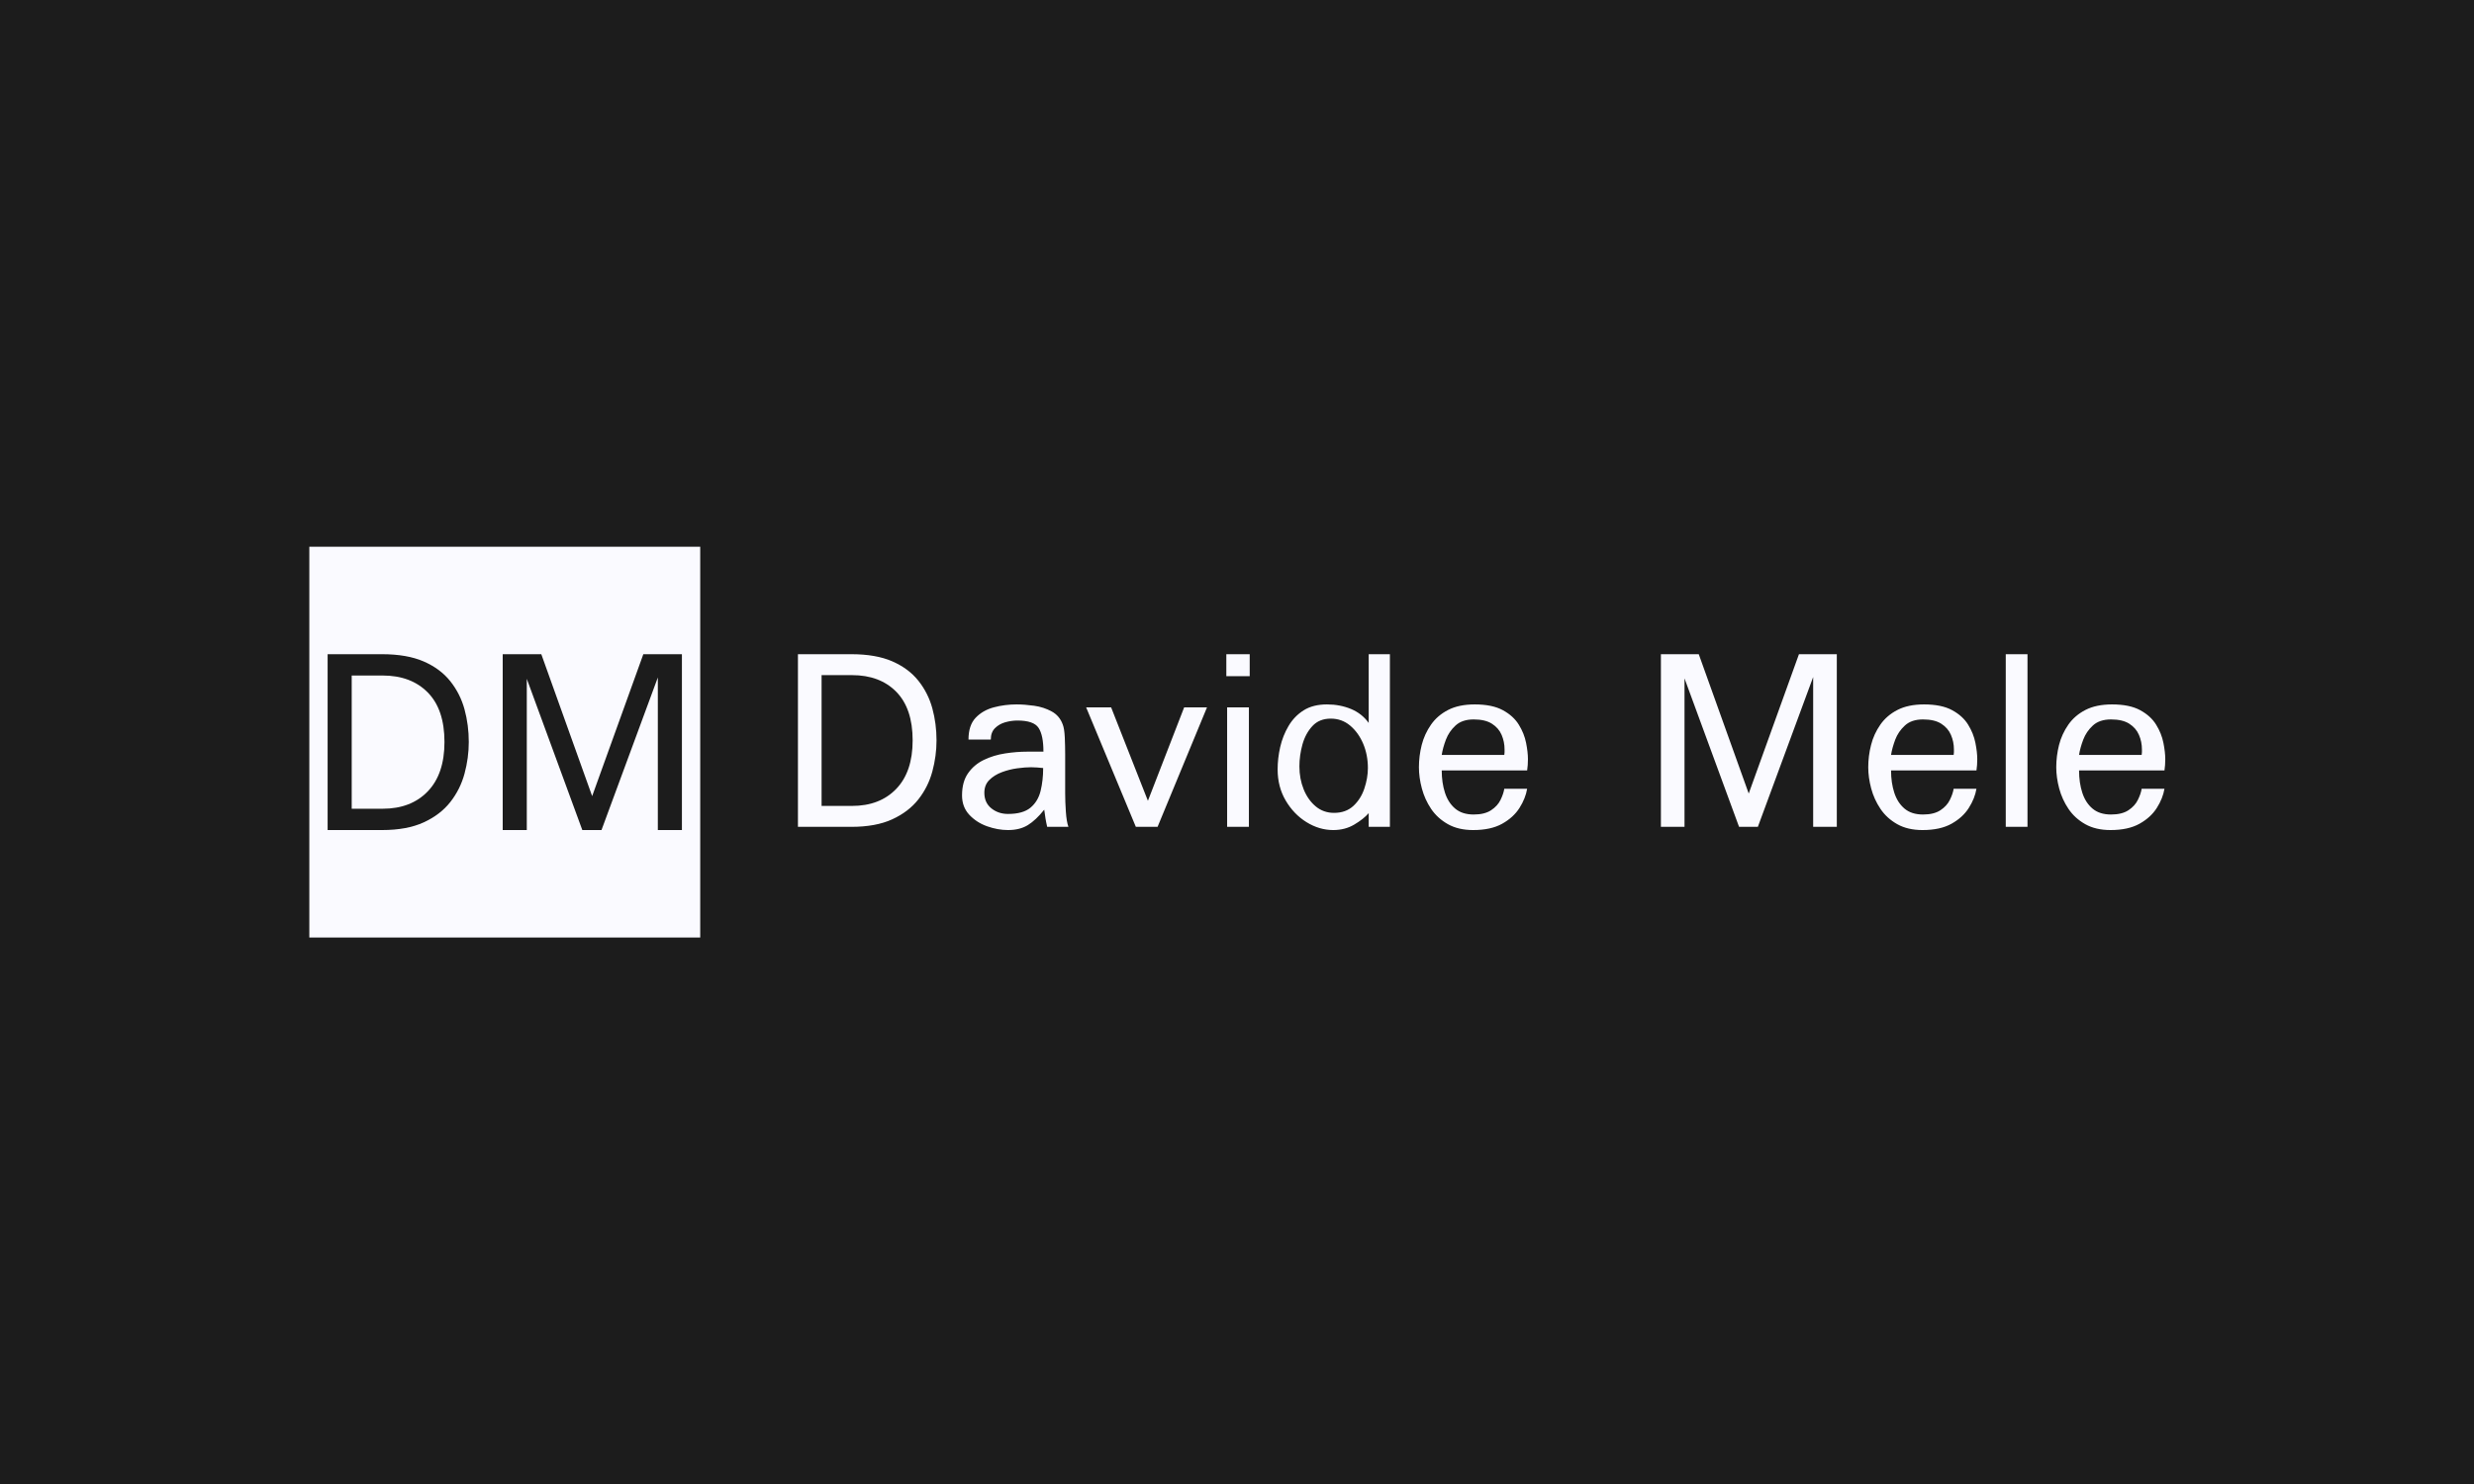 <svg xmlns="http://www.w3.org/2000/svg" version="1.1" xmlns:xlink="http://www.w3.org/1999/xlink" xmlns:svgjs="http://svgjs.dev/svgjs" width="100%" height="100%" viewBox="0 0 1000 600"><rect width="1000" height="600" x="0" y="0" fill="#1c1c1c"/><g><rect width="333.333" height="333.333" y="285.999" fill="#fafaff" transform="matrix(0.474,0,0,0.474,0,85.488)" x="263.777"/><path d="M325.798 527.666L279.382 527.666L279.382 377.666L325.798 377.666Q347.033 377.666 361.266 383.837Q375.5 390.041 384.027 400.758Q392.52 411.474 396.137 424.779Q399.753 438.084 399.753 452.549L399.753 452.549Q399.753 466.086 396.137 479.49Q392.52 492.895 384.027 503.744Q375.5 514.593 361.266 521.129Q347.033 527.666 325.798 527.666L325.798 527.666ZM299.919 395.847L299.919 509.484L326.296 509.484Q350.55 509.484 364.783 494.653Q379.017 479.855 379.017 452.549L379.017 452.549Q379.017 424.779 364.783 410.313Q350.55 395.847 326.296 395.847L326.296 395.847L299.919 395.847ZM449.222 527.666L428.685 527.666L428.685 377.666L461.598 377.666L504.962 498.734L548.592 377.666L581.505 377.666L581.505 527.666L560.968 527.666L560.968 397.506L512.925 527.666L496.568 527.666L449.222 398.668L449.222 527.666Z " fill="#1c1c1c" transform="matrix(0.474,0,0,0.474,0,85.488)"/><path d="M726.013 524.929L680.443 524.929L680.443 377.666L726.013 377.666Q746.86 377.666 760.834 383.724Q774.808 389.815 783.179 400.337Q791.518 410.858 795.069 423.92Q798.619 436.982 798.619 451.183L798.619 451.183Q798.619 464.473 795.069 477.633Q791.518 490.793 783.179 501.444Q774.808 512.096 760.834 518.512Q746.86 524.929 726.013 524.929L726.013 524.929ZM700.606 395.516L700.606 507.079L726.502 507.079Q750.313 507.079 764.287 492.519Q778.261 477.991 778.261 451.183L778.261 451.183Q778.261 423.92 764.287 409.718Q750.313 395.516 726.502 395.516L726.502 395.516L700.606 395.516ZM859.564 527.666L859.564 527.666Q850.867 527.666 841.811 524.473Q832.756 521.249 826.567 514.636Q820.378 507.991 820.378 498.122L820.378 498.122Q820.378 486.46 825.557 479.131Q830.704 471.802 839.043 467.796Q847.414 463.789 857.153 462.291Q866.893 460.793 875.818 460.793L875.818 460.793L889.792 460.793Q889.792 446.819 885.655 440.532Q881.551 434.245 867.577 434.245L867.577 434.245Q862.528 434.245 857.251 435.711Q852.007 437.21 848.456 440.76Q844.906 444.311 844.906 450.499L844.906 450.499L825.883 450.499Q825.883 438.35 831.942 431.933Q838.033 425.516 847.414 423.008Q856.795 420.499 866.893 420.499L866.893 420.499Q873.766 420.499 881.877 421.64Q890.02 422.78 896.763 426.46Q903.538 430.109 906.274 437.666L906.274 437.666Q907.642 441.118 908 448.675Q908.326 456.232 908.326 462.877L908.326 462.877L908.326 496.297Q908.326 503.398 908.912 511.998Q909.499 520.565 911.095 524.929L911.095 524.929L892.984 524.929Q892.072 521.021 891.518 517.6Q890.932 514.18 890.476 510.271L890.476 510.271Q883.375 519.197 876.502 523.431Q869.629 527.666 859.564 527.666ZM859.564 513.92L859.564 513.92Q872.365 513.92 878.782 508.545Q885.199 503.17 887.381 494.245Q889.564 485.32 889.564 474.767L889.564 474.767Q887.968 474.539 884.645 474.311Q881.323 474.083 879.238 474.083L879.238 474.083Q874.222 474.083 867.447 474.995Q860.704 475.907 854.287 478.317Q847.87 480.727 843.636 484.962Q839.401 489.197 839.401 495.841L839.401 495.841Q839.401 504.311 845.362 509.131Q851.323 513.92 859.564 513.92ZM987.121 524.929L968.587 524.929L926.209 423.008L947.512 423.008L978.88 502.714L1009.792 423.008L1029.271 423.008L987.121 524.929ZM1065.004 524.929L1046.437 524.929L1046.437 423.008L1065.004 423.008L1065.004 524.929ZM1065.688 396.428L1045.753 396.428L1045.753 377.666L1065.688 377.666L1065.688 396.428ZM1136.925 527.666L1136.925 527.666Q1125.004 527.666 1114.124 520.923Q1103.245 514.18 1096.372 502.486Q1089.499 490.793 1089.499 475.907L1089.499 475.907Q1089.499 466.526 1091.681 456.916Q1093.864 447.275 1098.782 438.936Q1103.701 430.565 1111.714 425.516Q1119.727 420.499 1131.649 420.499L1131.649 420.499Q1142.626 420.499 1152.039 424.376Q1161.421 428.284 1167.153 436.298L1167.153 436.298L1167.153 377.666L1185.232 377.666L1185.232 524.929L1167.153 524.929L1167.153 513.236Q1162.789 518.284 1154.873 522.975Q1146.991 527.666 1136.925 527.666ZM1137.609 513.008L1137.609 513.008Q1147.675 513.008 1154.092 507.079Q1160.508 501.118 1163.473 492.193Q1166.469 483.236 1166.469 474.767L1166.469 474.767Q1166.469 463.561 1162.463 454.05Q1158.424 444.539 1151.355 438.578Q1144.254 432.617 1134.841 432.617L1134.841 432.617Q1125.004 432.617 1119.173 438.936Q1113.31 445.223 1110.671 454.604Q1108.065 464.017 1108.065 473.398L1108.065 473.398Q1108.065 483.92 1111.714 492.975Q1115.394 502.03 1122.039 507.535Q1128.652 513.008 1137.609 513.008ZM1256.241 527.666L1256.241 527.666Q1243.635 527.666 1234.71 522.649Q1225.785 517.6 1220.378 509.587Q1215.004 501.574 1212.495 492.193Q1209.987 482.78 1209.987 474.083L1209.987 474.083Q1209.987 464.473 1212.365 455.06Q1214.776 445.679 1220.28 437.796Q1225.785 429.881 1234.938 425.19Q1244.092 420.499 1257.609 420.499L1257.609 420.499Q1272.495 420.499 1281.551 425.418Q1290.606 430.337 1295.166 437.796Q1299.759 445.223 1301.355 453.236Q1302.951 461.249 1302.951 467.21L1302.951 467.21Q1302.951 472.258 1302.267 476.819L1302.267 476.819L1229.434 476.819Q1229.434 487.372 1232.202 495.841Q1234.938 504.311 1240.899 509.359Q1246.86 514.408 1256.697 514.408L1256.697 514.408Q1266.078 514.408 1271.583 510.727Q1277.088 507.079 1279.596 501.9Q1282.105 496.754 1282.789 492.421L1282.789 492.421L1302.267 492.421Q1300.899 500.662 1295.753 508.773Q1290.606 516.916 1280.964 522.291Q1271.355 527.666 1256.241 527.666ZM1229.434 463.561L1229.434 463.561L1282.789 463.561Q1283.017 462.389 1283.017 461.249Q1283.017 460.109 1283.017 458.969L1283.017 458.969Q1283.017 452.324 1280.508 446.493Q1278 440.63 1272.267 436.982Q1266.535 433.301 1256.697 433.301L1256.697 433.301Q1246.86 433.301 1241.225 438.48Q1235.622 443.626 1232.984 450.597Q1230.346 457.6 1229.434 463.561ZM1436.469 524.929L1416.339 524.929L1416.339 377.666L1448.619 377.666L1491.225 496.526L1534.059 377.666L1566.339 377.666L1566.339 524.929L1546.176 524.929L1546.176 397.144L1499.01 524.929L1482.984 524.929L1436.469 398.284L1436.469 524.929ZM1639.401 527.666L1639.401 527.666Q1626.795 527.666 1617.87 522.649Q1608.945 517.6 1603.57 509.587Q1598.163 501.574 1595.655 492.193Q1593.147 482.78 1593.147 474.083L1593.147 474.083Q1593.147 464.473 1595.557 455.06Q1597.935 445.679 1603.44 437.796Q1608.945 429.881 1618.098 425.19Q1627.251 420.499 1640.769 420.499L1640.769 420.499Q1655.655 420.499 1664.71 425.418Q1673.766 430.337 1678.326 437.796Q1682.919 445.223 1684.515 453.236Q1686.111 461.249 1686.111 467.21L1686.111 467.21Q1686.111 472.258 1685.427 476.819L1685.427 476.819L1612.593 476.819Q1612.593 487.372 1615.362 495.841Q1618.098 504.311 1624.059 509.359Q1630.02 514.408 1639.857 514.408L1639.857 514.408Q1649.238 514.408 1654.743 510.727Q1660.248 507.079 1662.756 501.9Q1665.297 496.754 1665.981 492.421L1665.981 492.421L1685.427 492.421Q1684.059 500.662 1678.912 508.773Q1673.766 516.916 1664.124 522.291Q1654.515 527.666 1639.401 527.666ZM1612.593 463.561L1612.593 463.561L1665.981 463.561Q1666.209 462.389 1666.209 461.249Q1666.209 460.109 1666.209 458.969L1666.209 458.969Q1666.209 452.324 1663.668 446.493Q1661.16 440.63 1655.427 436.982Q1649.727 433.301 1639.857 433.301L1639.857 433.301Q1630.02 433.301 1624.417 438.48Q1618.782 443.626 1616.144 450.597Q1613.538 457.6 1612.593 463.561ZM1728.945 524.929L1710.411 524.929L1710.411 377.666L1728.945 377.666L1728.945 524.929ZM1799.727 527.666L1799.727 527.666Q1787.121 527.666 1778.196 522.649Q1769.271 517.6 1763.896 509.587Q1758.489 501.574 1755.981 492.193Q1753.473 482.78 1753.473 474.083L1753.473 474.083Q1753.473 464.473 1755.85 455.06Q1758.261 445.679 1763.766 437.796Q1769.271 429.881 1778.424 425.19Q1787.577 420.499 1801.095 420.499L1801.095 420.499Q1815.981 420.499 1825.036 425.418Q1834.091 430.337 1838.652 437.796Q1843.245 445.223 1844.841 453.236Q1846.437 461.249 1846.437 467.21L1846.437 467.21Q1846.437 472.258 1845.753 476.819L1845.753 476.819L1772.919 476.819Q1772.919 487.372 1775.688 495.841Q1778.424 504.311 1784.385 509.359Q1790.346 514.408 1800.183 514.408L1800.183 514.408Q1809.564 514.408 1815.069 510.727Q1820.574 507.079 1823.082 501.9Q1825.622 496.754 1826.306 492.421L1826.306 492.421L1845.753 492.421Q1844.385 500.662 1839.238 508.773Q1834.091 516.916 1824.45 522.291Q1814.841 527.666 1799.727 527.666ZM1772.919 463.561L1772.919 463.561L1826.306 463.561Q1826.534 462.389 1826.534 461.249Q1826.534 460.109 1826.534 458.969L1826.534 458.969Q1826.534 452.324 1823.994 446.493Q1821.486 440.63 1815.753 436.982Q1810.02 433.301 1800.183 433.301L1800.183 433.301Q1790.346 433.301 1784.71 438.48Q1779.108 443.626 1776.469 450.597Q1773.831 457.6 1772.919 463.561Z " fill="#fafaff" transform="matrix(0.474,0,0,0.474,0,85.488)"/></g></svg>